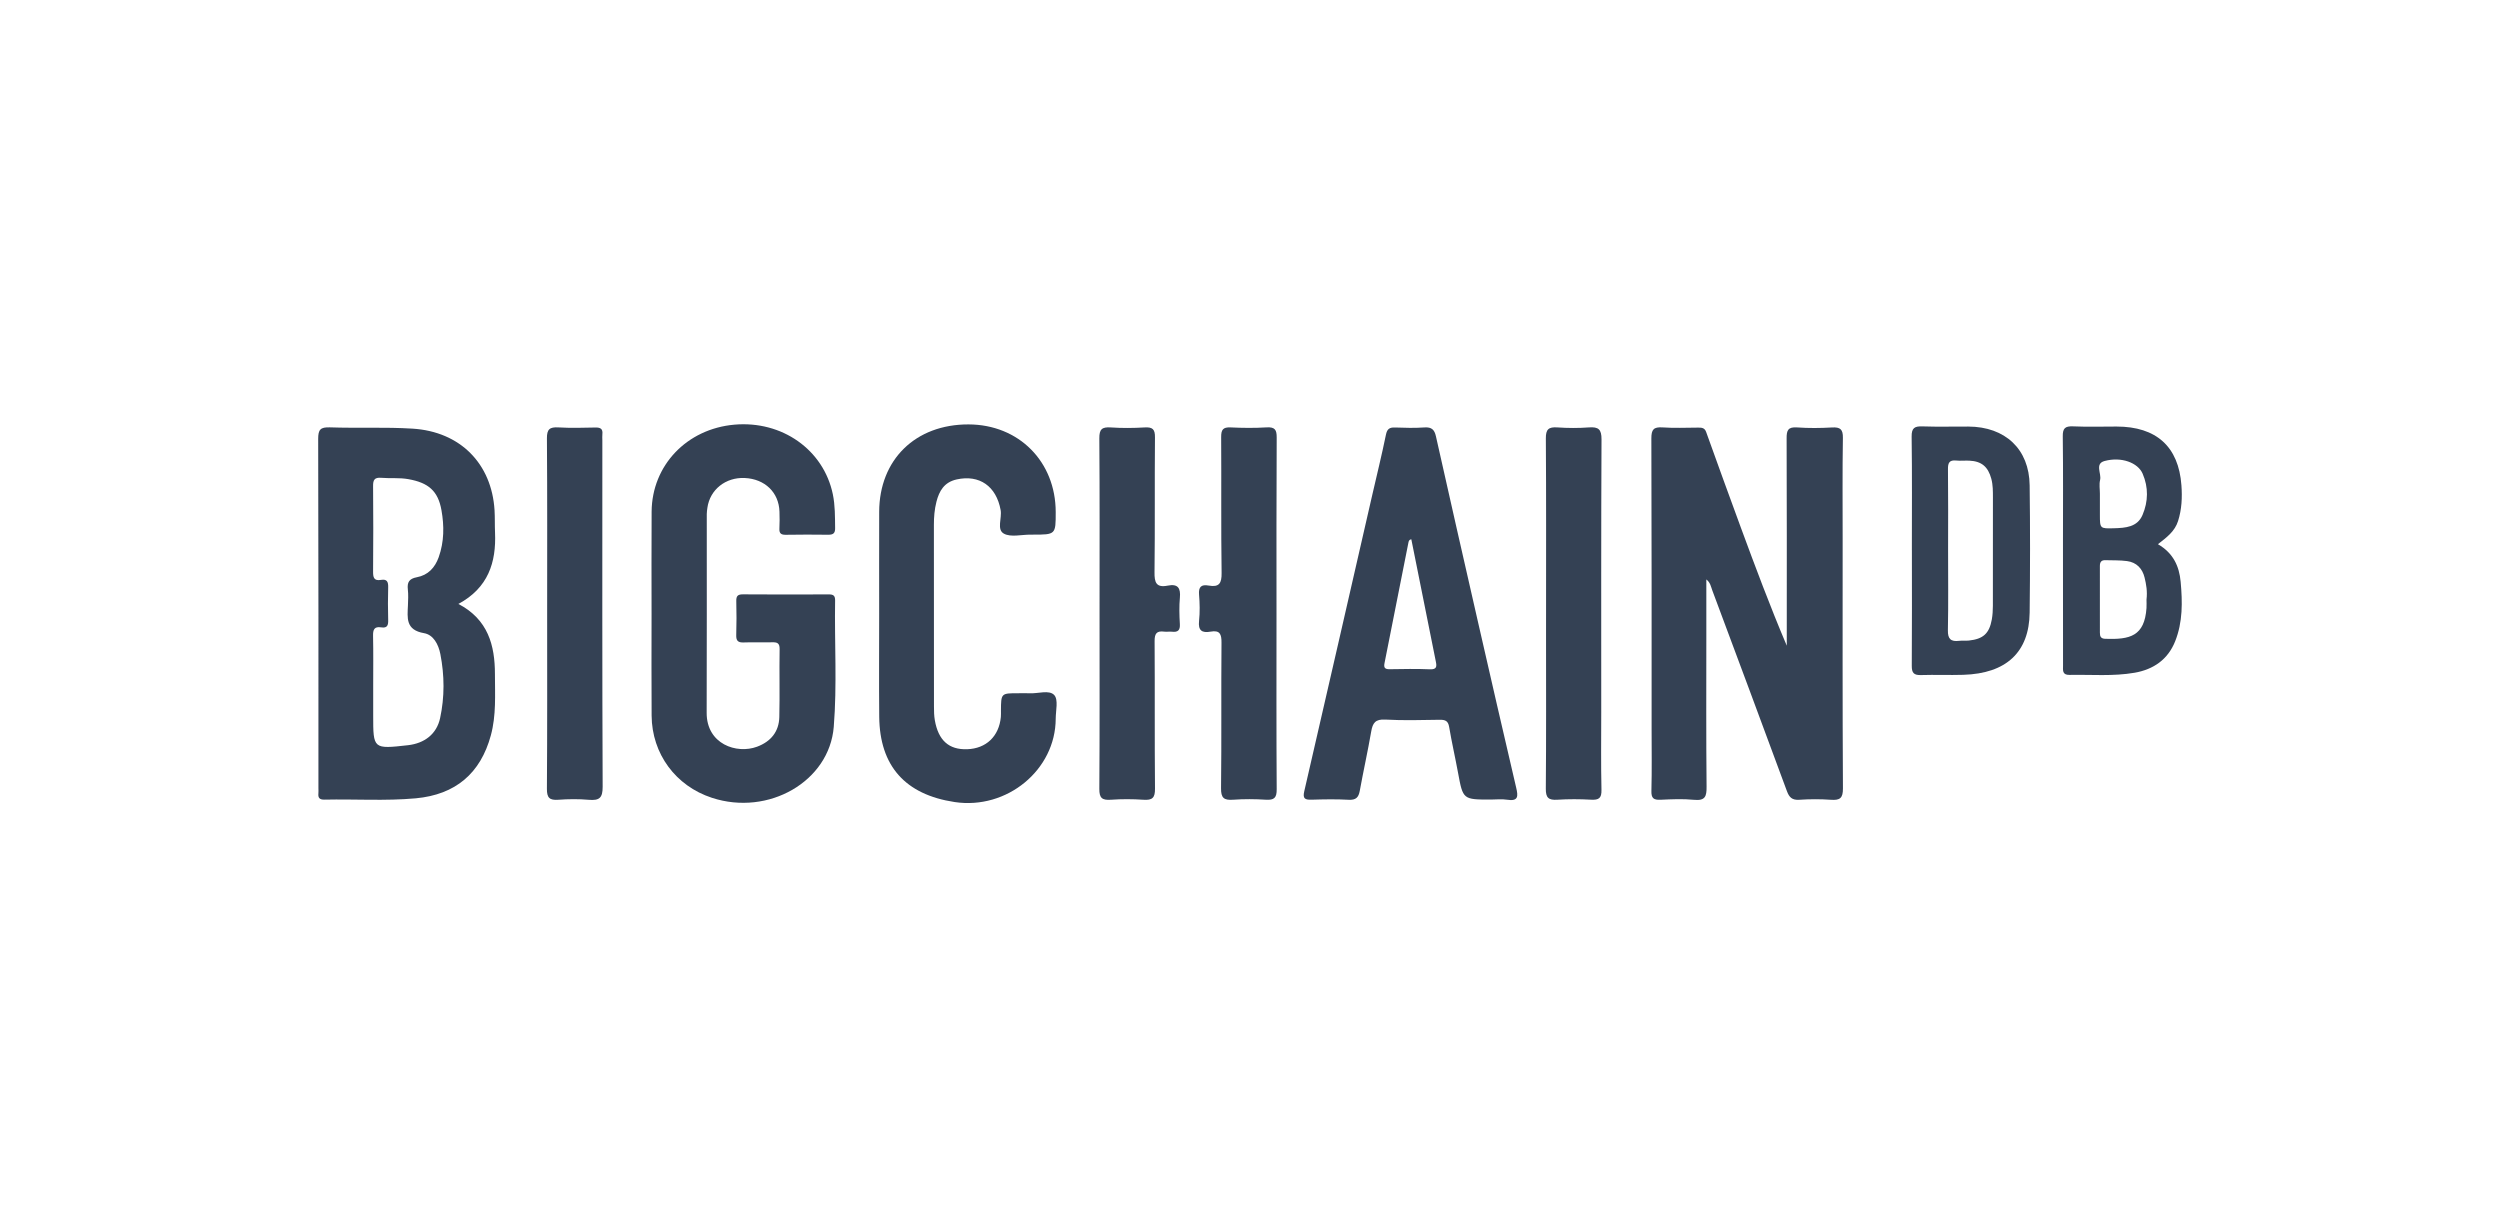 <svg width="165" height="80" viewBox="0 0 165 80" fill="none" xmlns="http://www.w3.org/2000/svg">
<g clip-path="url(#clip0)">
<path d="M112.618 38.242C112.618 39.568 112.618 40.839 112.618 42.111C112.618 45.382 112.601 48.654 112.634 51.924C112.64 52.557 112.551 52.861 111.804 52.788C111.075 52.715 110.331 52.75 109.596 52.784C109.137 52.805 108.98 52.68 108.993 52.205C109.029 50.827 109.006 49.448 109.006 48.07C109.006 41.692 109.013 35.314 108.99 28.936C108.989 28.354 109.134 28.166 109.737 28.209C110.498 28.264 111.266 28.225 112.031 28.223C112.274 28.223 112.496 28.205 112.604 28.507C113.36 30.614 114.123 32.72 114.896 34.82C115.857 37.428 116.83 40.031 117.927 42.617C117.927 42.374 117.927 42.131 117.927 41.888C117.927 37.566 117.936 33.245 117.917 28.922C117.914 28.397 118.013 28.167 118.612 28.21C119.373 28.265 120.144 28.257 120.906 28.213C121.46 28.181 121.64 28.334 121.631 28.902C121.595 31.122 121.615 33.341 121.615 35.561C121.615 41.051 121.602 46.542 121.634 52.032C121.638 52.68 121.439 52.83 120.83 52.785C120.141 52.735 119.442 52.74 118.751 52.785C118.276 52.816 118.088 52.623 117.937 52.216C116.305 47.792 114.658 43.374 113.009 38.958C112.922 38.725 112.891 38.459 112.618 38.242Z" fill="#344154"/>
<path d="M30.254 39.86C32.215 40.885 32.665 42.593 32.666 44.499C32.666 45.85 32.758 47.206 32.395 48.537C31.716 51.036 30.069 52.446 27.442 52.689C25.439 52.872 23.429 52.732 21.422 52.776C21.105 52.783 20.984 52.672 21.014 52.373C21.026 52.258 21.016 52.14 21.016 52.022C21.016 44.338 21.023 36.654 21 28.97C20.999 28.354 21.142 28.184 21.781 28.206C23.596 28.269 25.418 28.178 27.226 28.29C30.376 28.485 32.452 30.601 32.64 33.676C32.67 34.166 32.65 34.657 32.672 35.147C32.758 37.122 32.219 38.802 30.254 39.86ZM24.631 45.264C24.631 45.918 24.631 46.572 24.631 47.224C24.631 49.442 24.631 49.442 26.926 49.184C28.022 49.06 28.819 48.447 29.047 47.397C29.35 45.996 29.338 44.575 29.063 43.165C28.939 42.536 28.609 41.895 27.987 41.789C26.758 41.578 26.89 40.78 26.924 39.955C26.938 39.606 26.956 39.252 26.918 38.906C26.866 38.438 26.994 38.194 27.515 38.097C28.247 37.96 28.704 37.473 28.953 36.779C29.318 35.757 29.321 34.712 29.137 33.675C28.91 32.397 28.273 31.86 26.952 31.624C26.356 31.517 25.759 31.586 25.168 31.536C24.695 31.495 24.619 31.695 24.624 32.101C24.642 33.968 24.639 35.836 24.624 37.703C24.621 38.088 24.658 38.357 25.149 38.273C25.544 38.205 25.628 38.406 25.62 38.75C25.601 39.472 25.598 40.198 25.62 40.92C25.63 41.258 25.568 41.47 25.162 41.406C24.692 41.331 24.613 41.568 24.622 41.972C24.646 43.07 24.631 44.167 24.631 45.264Z" fill="#344154"/>
<path d="M43.003 40.567C43.005 38.3 42.99 36.032 43.007 33.766C43.03 30.713 45.33 28.307 48.463 28.028C51.611 27.748 54.358 29.682 54.968 32.626C55.12 33.361 55.108 34.11 55.118 34.858C55.123 35.199 54.988 35.298 54.652 35.293C53.719 35.278 52.786 35.283 51.854 35.296C51.55 35.3 51.423 35.199 51.44 34.89C51.462 34.517 51.455 34.142 51.445 33.769C51.407 32.501 50.484 31.61 49.152 31.548C47.89 31.491 46.855 32.316 46.688 33.513C46.67 33.651 46.647 33.79 46.647 33.931C46.644 38.301 46.657 42.671 46.64 47.042C46.631 49.115 48.618 49.783 49.963 49.284C50.882 48.943 51.412 48.283 51.435 47.326C51.471 45.831 51.429 44.335 51.455 42.84C51.462 42.43 51.28 42.381 50.944 42.391C50.322 42.406 49.699 42.378 49.079 42.402C48.697 42.417 48.581 42.277 48.592 41.916C48.615 41.169 48.614 40.421 48.595 39.673C48.586 39.343 48.688 39.224 49.037 39.227C50.926 39.241 52.816 39.239 54.706 39.23C55.019 39.228 55.121 39.332 55.117 39.632C55.071 42.412 55.252 45.198 55.028 47.972C54.737 51.573 50.723 53.878 46.989 52.656C44.591 51.872 43.025 49.752 43.007 47.23C42.99 45.007 43.002 42.786 43.003 40.567Z" fill="#344154"/>
<path d="M98.39 52.771C96.552 52.771 96.558 52.77 96.229 50.995C96.043 49.985 95.813 48.983 95.642 47.97C95.575 47.576 95.382 47.499 95.016 47.505C93.82 47.523 92.622 47.559 91.43 47.492C90.768 47.454 90.597 47.721 90.501 48.275C90.274 49.585 89.984 50.884 89.745 52.193C89.666 52.63 89.493 52.813 89.005 52.785C88.196 52.739 87.379 52.755 86.568 52.78C86.131 52.794 85.969 52.711 86.079 52.234C87.581 45.733 89.066 39.228 90.556 32.724C90.863 31.383 91.195 30.046 91.47 28.699C91.549 28.312 91.701 28.199 92.081 28.215C92.725 28.239 93.374 28.256 94.016 28.211C94.495 28.178 94.676 28.366 94.772 28.798C95.685 32.873 96.609 36.944 97.539 41.014C98.374 44.676 99.216 48.337 100.07 51.994C100.196 52.533 100.233 52.905 99.465 52.781C99.115 52.725 98.748 52.771 98.39 52.771ZM93.147 35.592C93.015 35.61 92.979 35.701 92.96 35.791C92.434 38.445 91.912 41.101 91.38 43.756C91.318 44.06 91.39 44.175 91.723 44.168C92.607 44.153 93.493 44.137 94.376 44.174C94.831 44.192 94.831 43.986 94.766 43.667C94.227 40.975 93.687 38.283 93.147 35.592Z" fill="#344154"/>
<path d="M58.025 40.505C58.025 38.261 58.019 36.02 58.026 33.776C58.037 30.333 60.421 28.004 63.92 28.011C67.24 28.018 69.674 30.464 69.677 33.797C69.678 35.286 69.678 35.286 68.164 35.286C68.116 35.286 68.067 35.286 68.02 35.286C67.423 35.282 66.714 35.472 66.257 35.221C65.767 34.952 66.138 34.2 66.042 33.665C65.757 32.088 64.641 31.311 63.142 31.642C62.31 31.826 61.986 32.41 61.805 33.117C61.677 33.615 61.636 34.127 61.637 34.645C61.643 38.64 61.639 42.635 61.642 46.63C61.642 46.934 61.647 47.241 61.699 47.537C61.931 48.87 62.631 49.49 63.831 49.449C65.087 49.407 65.934 48.599 66.056 47.324C66.069 47.185 66.062 47.043 66.063 46.903C66.07 45.752 66.07 45.752 67.215 45.754C67.454 45.754 67.694 45.742 67.932 45.756C68.499 45.793 69.25 45.509 69.582 45.877C69.861 46.186 69.678 46.901 69.677 47.436C69.667 50.813 66.458 53.455 63.007 52.935C59.743 52.444 58.059 50.553 58.029 47.304C58.008 45.037 58.025 42.771 58.025 40.505Z" fill="#344154"/>
<path d="M72.57 40.497C72.57 36.641 72.585 32.784 72.556 28.929C72.551 28.328 72.731 28.17 73.32 28.211C74.057 28.262 74.804 28.254 75.542 28.211C76.075 28.178 76.234 28.331 76.228 28.867C76.201 31.834 76.234 34.803 76.198 37.771C76.189 38.44 76.306 38.805 77.075 38.65C77.747 38.516 77.929 38.82 77.873 39.439C77.82 40.018 77.836 40.608 77.871 41.19C77.895 41.598 77.741 41.74 77.344 41.693C77.178 41.674 77.006 41.71 76.843 41.688C76.339 41.62 76.201 41.817 76.204 42.311C76.227 45.559 76.199 48.808 76.23 52.056C76.235 52.649 76.062 52.825 75.47 52.784C74.757 52.735 74.033 52.732 73.32 52.783C72.732 52.825 72.551 52.665 72.556 52.064C72.583 48.209 72.57 44.352 72.57 40.497Z" fill="#344154"/>
<path d="M84.249 40.52C84.249 44.376 84.237 48.233 84.262 52.088C84.267 52.651 84.102 52.818 83.54 52.781C82.825 52.735 82.103 52.73 81.39 52.782C80.775 52.826 80.582 52.666 80.589 52.023C80.627 48.822 80.591 45.62 80.619 42.419C80.623 41.861 80.52 41.575 79.894 41.689C79.324 41.791 79.071 41.608 79.137 40.99C79.198 40.412 79.186 39.82 79.137 39.239C79.096 38.733 79.285 38.559 79.772 38.647C80.471 38.773 80.635 38.49 80.626 37.819C80.584 34.828 80.617 31.837 80.597 28.846C80.594 28.369 80.711 28.184 81.226 28.209C82.013 28.248 82.807 28.255 83.592 28.207C84.15 28.172 84.265 28.37 84.262 28.881C84.24 32.762 84.249 36.641 84.249 40.52Z" fill="#344154"/>
<path d="M142.424 35.917C143.434 36.505 143.829 37.364 143.923 38.398C144.045 39.73 144.068 41.053 143.559 42.329C143.081 43.528 142.129 44.185 140.883 44.401C139.466 44.647 138.023 44.516 136.592 44.544C136.087 44.554 136.161 44.221 136.16 43.927C136.157 41.219 136.156 38.511 136.156 35.802C136.156 33.468 136.173 31.133 136.143 28.798C136.136 28.265 136.295 28.118 136.828 28.14C137.781 28.182 138.738 28.152 139.695 28.152C142.316 28.154 143.789 29.475 143.974 32.031C144.032 32.821 143.999 33.609 143.753 34.385C143.542 35.06 143.021 35.453 142.424 35.917ZM141.669 39.583C141.735 39.03 141.653 38.569 141.542 38.117C141.397 37.524 141.014 37.115 140.382 37.031C139.913 36.968 139.432 36.989 138.957 36.972C138.678 36.962 138.591 37.107 138.592 37.362C138.598 38.83 138.598 40.296 138.593 41.763C138.592 42.009 138.657 42.151 138.949 42.162C140.578 42.218 141.539 41.992 141.669 40.129C141.682 39.92 141.669 39.711 141.669 39.583ZM138.593 32.586C138.593 33.054 138.592 33.519 138.593 33.987C138.595 34.882 138.596 34.893 139.528 34.865C140.28 34.843 141.064 34.793 141.406 33.989C141.786 33.097 141.804 32.167 141.414 31.263C141.103 30.54 140.015 30.126 138.902 30.426C138.24 30.604 138.711 31.255 138.606 31.679C138.536 31.966 138.593 32.283 138.593 32.586Z" fill="#344154"/>
<path d="M36.112 40.423C36.112 36.592 36.126 32.759 36.097 28.927C36.093 28.326 36.282 28.175 36.862 28.209C37.672 28.257 38.488 28.233 39.3 28.216C39.635 28.209 39.795 28.309 39.757 28.652C39.741 28.791 39.755 28.933 39.755 29.073C39.755 36.69 39.742 44.308 39.775 51.925C39.778 52.66 39.563 52.847 38.862 52.787C38.198 52.729 37.521 52.735 36.855 52.784C36.268 52.827 36.092 52.656 36.096 52.061C36.124 48.182 36.112 44.303 36.112 40.423Z" fill="#344154"/>
<path d="M102.04 40.496C102.04 36.641 102.053 32.785 102.026 28.931C102.022 28.341 102.203 28.168 102.785 28.209C103.476 28.257 104.175 28.261 104.864 28.209C105.503 28.161 105.703 28.339 105.7 29C105.671 35.005 105.682 41.01 105.682 47.013C105.682 48.719 105.658 50.425 105.697 52.13C105.71 52.676 105.529 52.809 105.008 52.78C104.268 52.739 103.523 52.735 102.785 52.782C102.203 52.82 102.02 52.652 102.024 52.06C102.053 48.649 102.039 45.237 102.039 41.826C102.04 41.385 102.04 40.94 102.04 40.496Z" fill="#344154"/>
<path d="M126.183 36.314C126.183 33.815 126.203 31.318 126.168 28.819C126.16 28.236 126.366 28.122 126.902 28.142C127.904 28.178 128.909 28.147 129.912 28.153C132.347 28.164 133.925 29.64 133.957 32.028C133.994 34.83 133.99 37.632 133.957 40.433C133.925 43.05 132.408 44.454 129.579 44.538C128.648 44.567 127.714 44.525 126.784 44.554C126.307 44.569 126.174 44.402 126.177 43.949C126.196 41.404 126.185 38.859 126.185 36.314C126.184 36.314 126.183 36.314 126.183 36.314ZM128.574 36.282C128.574 38.055 128.597 39.827 128.561 41.599C128.55 42.172 128.754 42.361 129.304 42.295C129.516 42.27 129.734 42.298 129.947 42.276C130.891 42.175 131.292 41.812 131.459 40.888C131.512 40.592 131.529 40.286 131.53 39.984C131.536 37.605 131.538 35.225 131.533 32.847C131.532 32.429 131.538 32.011 131.426 31.597C131.213 30.806 130.788 30.441 129.973 30.403C129.687 30.391 129.397 30.424 129.114 30.395C128.65 30.346 128.561 30.558 128.566 30.963C128.586 32.736 128.576 34.508 128.574 36.282Z" fill="#344154"/>
</g>
<defs>
<clipPath id="clip0">
<rect x="21" y="28" width="123" height="25" fill="white"/>
</clipPath>
</defs>
</svg>

